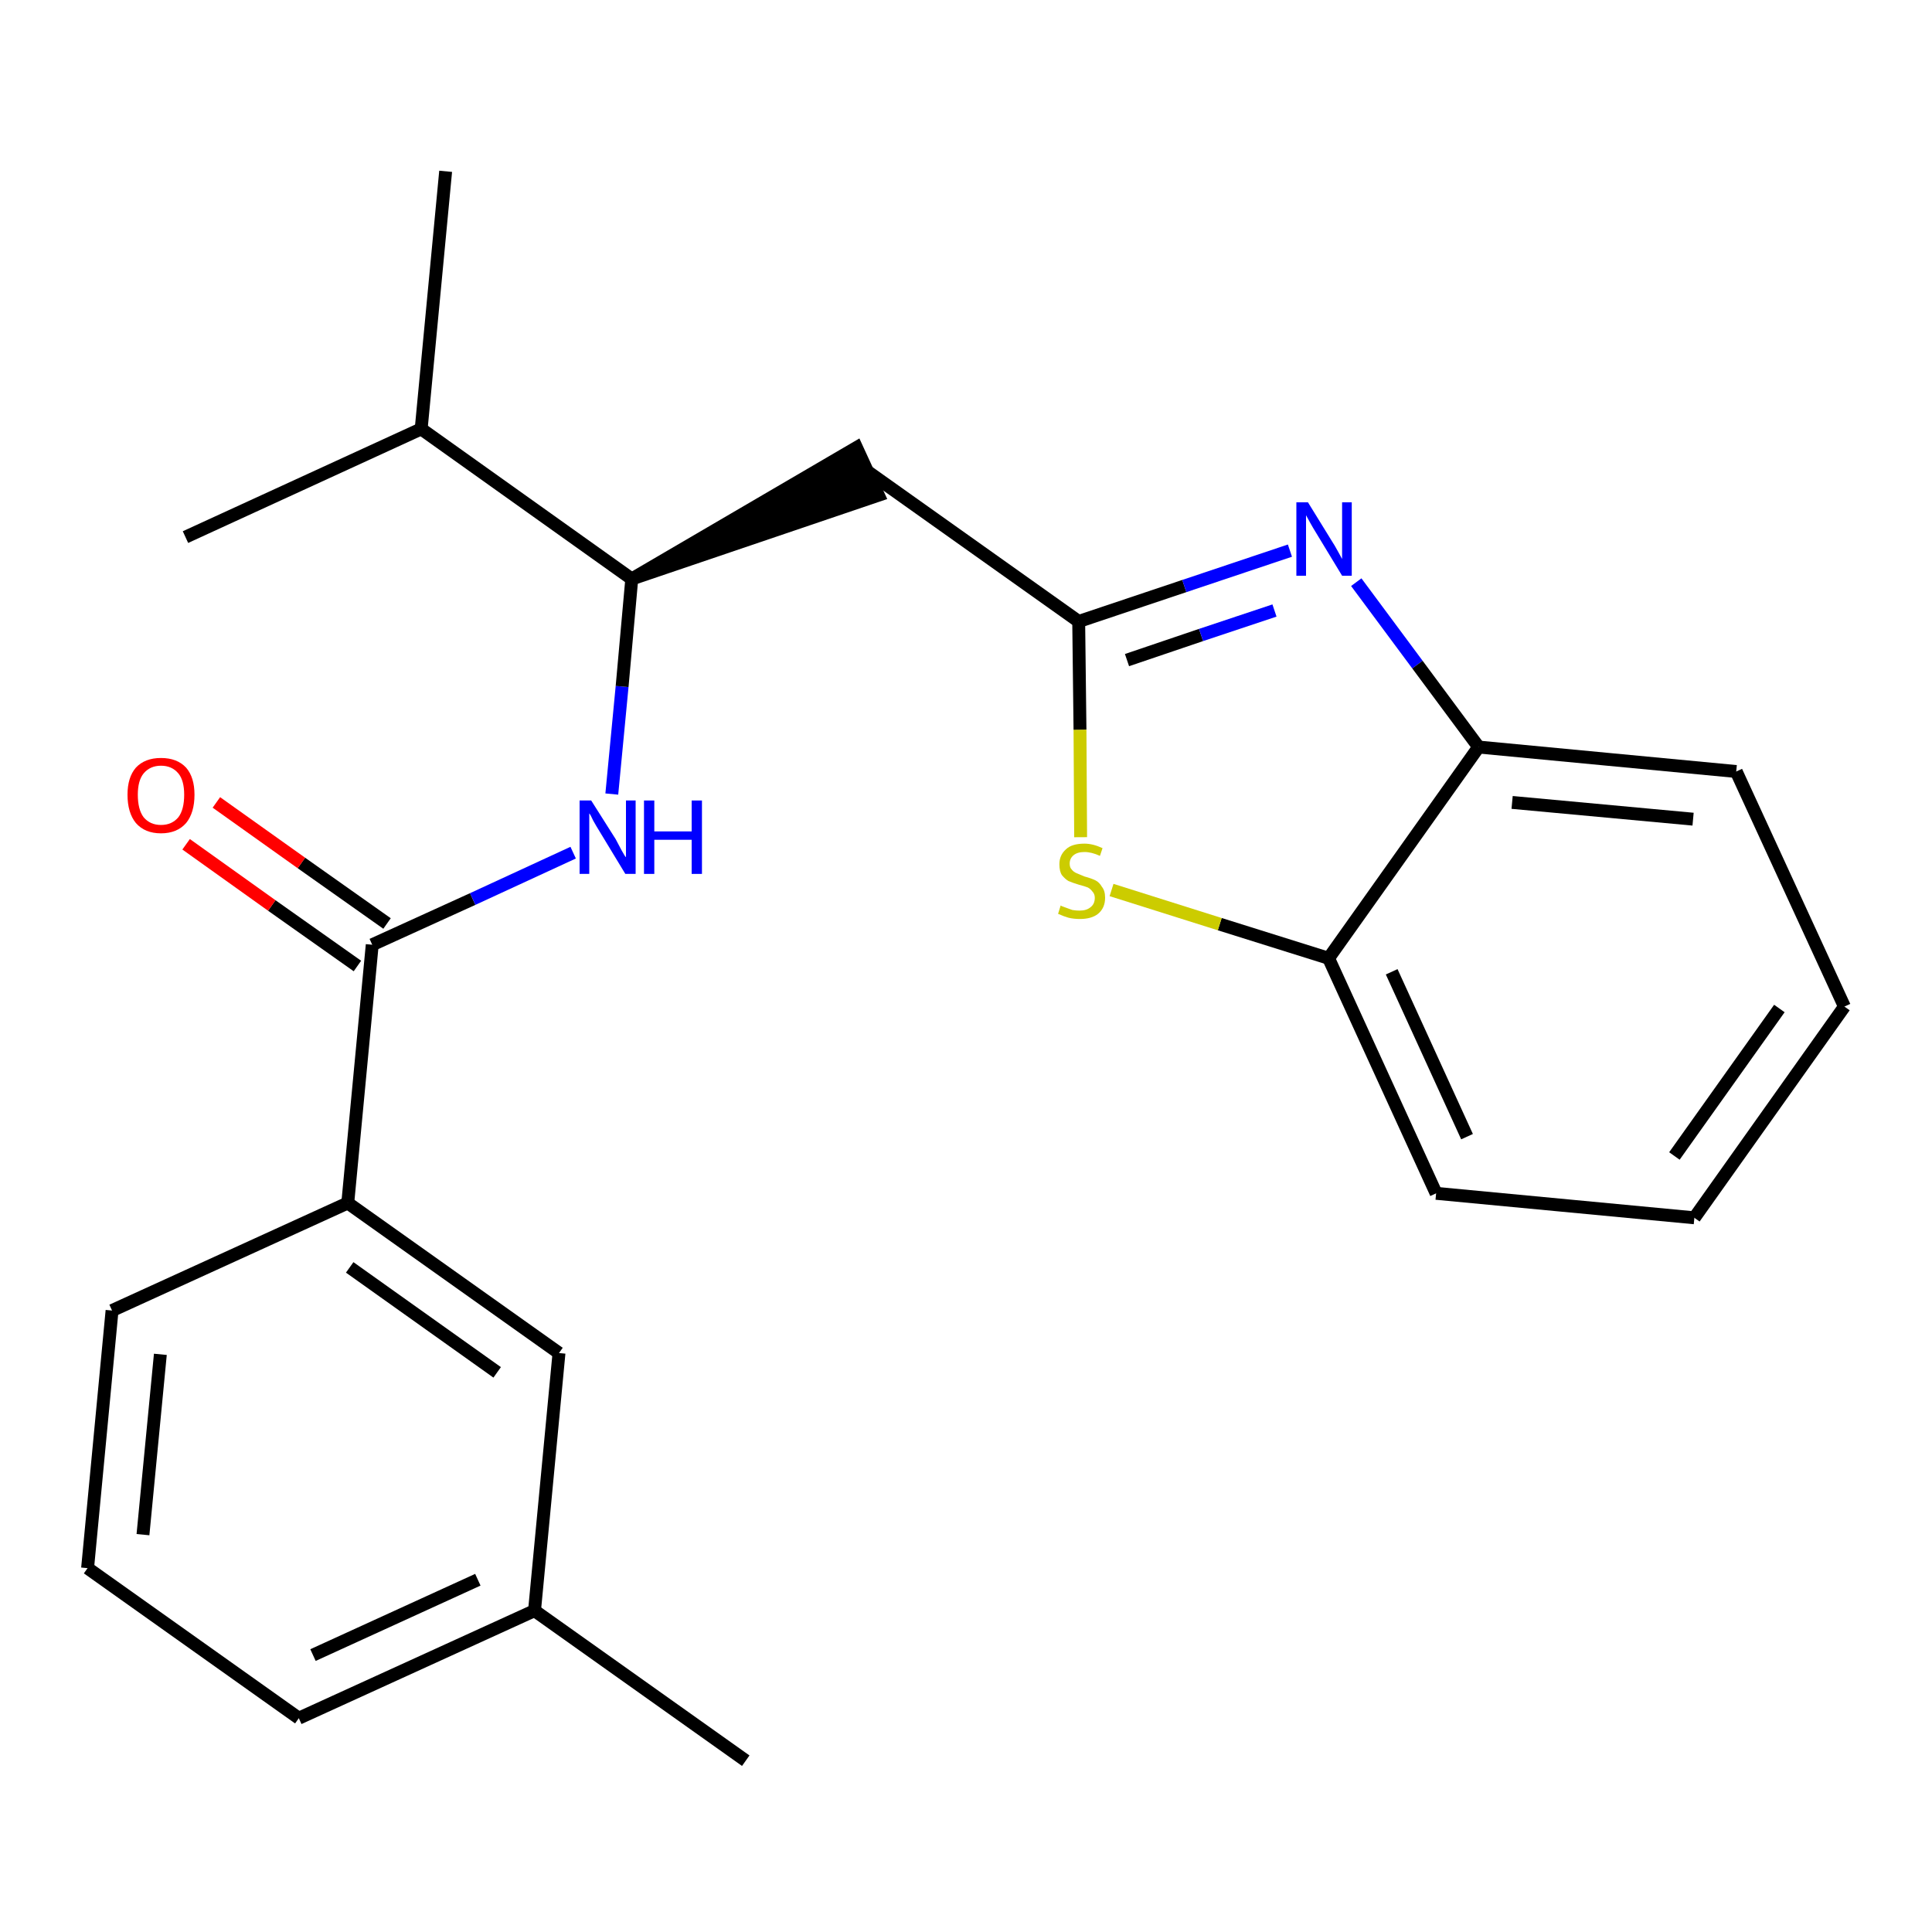 <?xml version='1.0' encoding='iso-8859-1'?>
<svg version='1.1' baseProfile='full'
              xmlns='http://www.w3.org/2000/svg'
                      xmlns:rdkit='http://www.rdkit.org/xml'
                      xmlns:xlink='http://www.w3.org/1999/xlink'
                  xml:space='preserve'
width='300px' height='300px' viewBox='0 0 300 300'>
<!-- END OF HEADER -->
<path class='bond-0 atom-0 atom-1' d='M 115.8,273.4 L 83.0,250.1' style='fill:none;fill-rule:evenodd;stroke:#000000;stroke-width:2.0px;stroke-linecap:butt;stroke-linejoin:miter;stroke-opacity:1' />
<path class='bond-1 atom-1 atom-2' d='M 83.0,250.1 L 46.4,266.8' style='fill:none;fill-rule:evenodd;stroke:#000000;stroke-width:2.0px;stroke-linecap:butt;stroke-linejoin:miter;stroke-opacity:1' />
<path class='bond-1 atom-1 atom-2' d='M 74.2,245.3 L 48.6,257.0' style='fill:none;fill-rule:evenodd;stroke:#000000;stroke-width:2.0px;stroke-linecap:butt;stroke-linejoin:miter;stroke-opacity:1' />
<path class='bond-23 atom-23 atom-1' d='M 86.8,210.1 L 83.0,250.1' style='fill:none;fill-rule:evenodd;stroke:#000000;stroke-width:2.0px;stroke-linecap:butt;stroke-linejoin:miter;stroke-opacity:1' />
<path class='bond-2 atom-2 atom-3' d='M 46.4,266.8 L 13.6,243.5' style='fill:none;fill-rule:evenodd;stroke:#000000;stroke-width:2.0px;stroke-linecap:butt;stroke-linejoin:miter;stroke-opacity:1' />
<path class='bond-3 atom-3 atom-4' d='M 13.6,243.5 L 17.4,203.5' style='fill:none;fill-rule:evenodd;stroke:#000000;stroke-width:2.0px;stroke-linecap:butt;stroke-linejoin:miter;stroke-opacity:1' />
<path class='bond-3 atom-3 atom-4' d='M 22.2,238.3 L 24.9,210.3' style='fill:none;fill-rule:evenodd;stroke:#000000;stroke-width:2.0px;stroke-linecap:butt;stroke-linejoin:miter;stroke-opacity:1' />
<path class='bond-4 atom-4 atom-5' d='M 17.4,203.5 L 54.0,186.8' style='fill:none;fill-rule:evenodd;stroke:#000000;stroke-width:2.0px;stroke-linecap:butt;stroke-linejoin:miter;stroke-opacity:1' />
<path class='bond-5 atom-5 atom-6' d='M 54.0,186.8 L 57.8,146.7' style='fill:none;fill-rule:evenodd;stroke:#000000;stroke-width:2.0px;stroke-linecap:butt;stroke-linejoin:miter;stroke-opacity:1' />
<path class='bond-22 atom-5 atom-23' d='M 54.0,186.8 L 86.8,210.1' style='fill:none;fill-rule:evenodd;stroke:#000000;stroke-width:2.0px;stroke-linecap:butt;stroke-linejoin:miter;stroke-opacity:1' />
<path class='bond-22 atom-5 atom-23' d='M 54.3,196.8 L 77.2,213.1' style='fill:none;fill-rule:evenodd;stroke:#000000;stroke-width:2.0px;stroke-linecap:butt;stroke-linejoin:miter;stroke-opacity:1' />
<path class='bond-6 atom-6 atom-7' d='M 60.1,143.4 L 46.8,134.0' style='fill:none;fill-rule:evenodd;stroke:#000000;stroke-width:2.0px;stroke-linecap:butt;stroke-linejoin:miter;stroke-opacity:1' />
<path class='bond-6 atom-6 atom-7' d='M 46.8,134.0 L 33.6,124.6' style='fill:none;fill-rule:evenodd;stroke:#FF0000;stroke-width:2.0px;stroke-linecap:butt;stroke-linejoin:miter;stroke-opacity:1' />
<path class='bond-6 atom-6 atom-7' d='M 55.5,150.0 L 42.2,140.6' style='fill:none;fill-rule:evenodd;stroke:#000000;stroke-width:2.0px;stroke-linecap:butt;stroke-linejoin:miter;stroke-opacity:1' />
<path class='bond-6 atom-6 atom-7' d='M 42.2,140.6 L 28.9,131.1' style='fill:none;fill-rule:evenodd;stroke:#FF0000;stroke-width:2.0px;stroke-linecap:butt;stroke-linejoin:miter;stroke-opacity:1' />
<path class='bond-7 atom-6 atom-8' d='M 57.8,146.7 L 73.4,139.6' style='fill:none;fill-rule:evenodd;stroke:#000000;stroke-width:2.0px;stroke-linecap:butt;stroke-linejoin:miter;stroke-opacity:1' />
<path class='bond-7 atom-6 atom-8' d='M 73.4,139.6 L 89.0,132.4' style='fill:none;fill-rule:evenodd;stroke:#0000FF;stroke-width:2.0px;stroke-linecap:butt;stroke-linejoin:miter;stroke-opacity:1' />
<path class='bond-8 atom-8 atom-9' d='M 95.0,123.3 L 96.6,106.6' style='fill:none;fill-rule:evenodd;stroke:#0000FF;stroke-width:2.0px;stroke-linecap:butt;stroke-linejoin:miter;stroke-opacity:1' />
<path class='bond-8 atom-8 atom-9' d='M 96.6,106.6 L 98.1,89.9' style='fill:none;fill-rule:evenodd;stroke:#000000;stroke-width:2.0px;stroke-linecap:butt;stroke-linejoin:miter;stroke-opacity:1' />
<path class='bond-9 atom-9 atom-10' d='M 98.1,89.9 L 136.4,76.9 L 133.0,69.5 Z' style='fill:#000000;fill-rule:evenodd;fill-opacity:1;stroke:#000000;stroke-width:2.0px;stroke-linecap:butt;stroke-linejoin:miter;stroke-opacity:1;' />
<path class='bond-19 atom-9 atom-20' d='M 98.1,89.9 L 65.4,66.6' style='fill:none;fill-rule:evenodd;stroke:#000000;stroke-width:2.0px;stroke-linecap:butt;stroke-linejoin:miter;stroke-opacity:1' />
<path class='bond-10 atom-10 atom-11' d='M 134.7,73.2 L 167.5,96.5' style='fill:none;fill-rule:evenodd;stroke:#000000;stroke-width:2.0px;stroke-linecap:butt;stroke-linejoin:miter;stroke-opacity:1' />
<path class='bond-11 atom-11 atom-12' d='M 167.5,96.5 L 183.9,91.0' style='fill:none;fill-rule:evenodd;stroke:#000000;stroke-width:2.0px;stroke-linecap:butt;stroke-linejoin:miter;stroke-opacity:1' />
<path class='bond-11 atom-11 atom-12' d='M 183.9,91.0 L 200.3,85.5' style='fill:none;fill-rule:evenodd;stroke:#0000FF;stroke-width:2.0px;stroke-linecap:butt;stroke-linejoin:miter;stroke-opacity:1' />
<path class='bond-11 atom-11 atom-12' d='M 175.0,102.5 L 186.5,98.6' style='fill:none;fill-rule:evenodd;stroke:#000000;stroke-width:2.0px;stroke-linecap:butt;stroke-linejoin:miter;stroke-opacity:1' />
<path class='bond-11 atom-11 atom-12' d='M 186.5,98.6 L 197.9,94.8' style='fill:none;fill-rule:evenodd;stroke:#0000FF;stroke-width:2.0px;stroke-linecap:butt;stroke-linejoin:miter;stroke-opacity:1' />
<path class='bond-24 atom-19 atom-11' d='M 167.8,130.0 L 167.7,113.3' style='fill:none;fill-rule:evenodd;stroke:#CCCC00;stroke-width:2.0px;stroke-linecap:butt;stroke-linejoin:miter;stroke-opacity:1' />
<path class='bond-24 atom-19 atom-11' d='M 167.7,113.3 L 167.5,96.5' style='fill:none;fill-rule:evenodd;stroke:#000000;stroke-width:2.0px;stroke-linecap:butt;stroke-linejoin:miter;stroke-opacity:1' />
<path class='bond-12 atom-12 atom-13' d='M 210.6,90.4 L 220.1,103.2' style='fill:none;fill-rule:evenodd;stroke:#0000FF;stroke-width:2.0px;stroke-linecap:butt;stroke-linejoin:miter;stroke-opacity:1' />
<path class='bond-12 atom-12 atom-13' d='M 220.1,103.2 L 229.6,116.0' style='fill:none;fill-rule:evenodd;stroke:#000000;stroke-width:2.0px;stroke-linecap:butt;stroke-linejoin:miter;stroke-opacity:1' />
<path class='bond-13 atom-13 atom-14' d='M 229.6,116.0 L 269.6,119.8' style='fill:none;fill-rule:evenodd;stroke:#000000;stroke-width:2.0px;stroke-linecap:butt;stroke-linejoin:miter;stroke-opacity:1' />
<path class='bond-13 atom-13 atom-14' d='M 234.8,124.6 L 262.9,127.2' style='fill:none;fill-rule:evenodd;stroke:#000000;stroke-width:2.0px;stroke-linecap:butt;stroke-linejoin:miter;stroke-opacity:1' />
<path class='bond-25 atom-18 atom-13' d='M 206.3,148.8 L 229.6,116.0' style='fill:none;fill-rule:evenodd;stroke:#000000;stroke-width:2.0px;stroke-linecap:butt;stroke-linejoin:miter;stroke-opacity:1' />
<path class='bond-14 atom-14 atom-15' d='M 269.6,119.8 L 286.4,156.3' style='fill:none;fill-rule:evenodd;stroke:#000000;stroke-width:2.0px;stroke-linecap:butt;stroke-linejoin:miter;stroke-opacity:1' />
<path class='bond-15 atom-15 atom-16' d='M 286.4,156.3 L 263.1,189.1' style='fill:none;fill-rule:evenodd;stroke:#000000;stroke-width:2.0px;stroke-linecap:butt;stroke-linejoin:miter;stroke-opacity:1' />
<path class='bond-15 atom-15 atom-16' d='M 276.3,156.6 L 260.0,179.5' style='fill:none;fill-rule:evenodd;stroke:#000000;stroke-width:2.0px;stroke-linecap:butt;stroke-linejoin:miter;stroke-opacity:1' />
<path class='bond-16 atom-16 atom-17' d='M 263.1,189.1 L 223.0,185.3' style='fill:none;fill-rule:evenodd;stroke:#000000;stroke-width:2.0px;stroke-linecap:butt;stroke-linejoin:miter;stroke-opacity:1' />
<path class='bond-17 atom-17 atom-18' d='M 223.0,185.3 L 206.3,148.8' style='fill:none;fill-rule:evenodd;stroke:#000000;stroke-width:2.0px;stroke-linecap:butt;stroke-linejoin:miter;stroke-opacity:1' />
<path class='bond-17 atom-17 atom-18' d='M 227.8,176.5 L 216.1,150.9' style='fill:none;fill-rule:evenodd;stroke:#000000;stroke-width:2.0px;stroke-linecap:butt;stroke-linejoin:miter;stroke-opacity:1' />
<path class='bond-18 atom-18 atom-19' d='M 206.3,148.8 L 189.4,143.5' style='fill:none;fill-rule:evenodd;stroke:#000000;stroke-width:2.0px;stroke-linecap:butt;stroke-linejoin:miter;stroke-opacity:1' />
<path class='bond-18 atom-18 atom-19' d='M 189.4,143.5 L 172.6,138.2' style='fill:none;fill-rule:evenodd;stroke:#CCCC00;stroke-width:2.0px;stroke-linecap:butt;stroke-linejoin:miter;stroke-opacity:1' />
<path class='bond-20 atom-20 atom-21' d='M 65.4,66.6 L 69.2,26.6' style='fill:none;fill-rule:evenodd;stroke:#000000;stroke-width:2.0px;stroke-linecap:butt;stroke-linejoin:miter;stroke-opacity:1' />
<path class='bond-21 atom-20 atom-22' d='M 65.4,66.6 L 28.8,83.4' style='fill:none;fill-rule:evenodd;stroke:#000000;stroke-width:2.0px;stroke-linecap:butt;stroke-linejoin:miter;stroke-opacity:1' />
<path  class='atom-7' d='M 19.8 123.4
Q 19.8 120.7, 21.1 119.2
Q 22.5 117.7, 25.0 117.7
Q 27.5 117.7, 28.9 119.2
Q 30.2 120.7, 30.2 123.4
Q 30.2 126.2, 28.9 127.8
Q 27.5 129.4, 25.0 129.4
Q 22.5 129.4, 21.1 127.8
Q 19.8 126.2, 19.8 123.4
M 25.0 128.1
Q 26.7 128.1, 27.7 126.9
Q 28.6 125.7, 28.6 123.4
Q 28.6 121.2, 27.7 120.1
Q 26.7 118.9, 25.0 118.9
Q 23.3 118.9, 22.3 120.1
Q 21.4 121.2, 21.4 123.4
Q 21.4 125.7, 22.3 126.9
Q 23.3 128.1, 25.0 128.1
' fill='#FF0000'/>
<path  class='atom-8' d='M 91.8 124.3
L 95.6 130.3
Q 95.9 130.9, 96.5 132.0
Q 97.1 133.1, 97.2 133.1
L 97.2 124.3
L 98.7 124.3
L 98.7 135.7
L 97.1 135.7
L 93.1 129.1
Q 92.6 128.3, 92.1 127.4
Q 91.7 126.5, 91.5 126.3
L 91.5 135.7
L 90.0 135.7
L 90.0 124.3
L 91.8 124.3
' fill='#0000FF'/>
<path  class='atom-8' d='M 100.0 124.3
L 101.6 124.3
L 101.6 129.1
L 107.4 129.1
L 107.4 124.3
L 109.0 124.3
L 109.0 135.7
L 107.4 135.7
L 107.4 130.4
L 101.6 130.4
L 101.6 135.7
L 100.0 135.7
L 100.0 124.3
' fill='#0000FF'/>
<path  class='atom-12' d='M 203.1 78.0
L 206.8 84.0
Q 207.2 84.6, 207.8 85.7
Q 208.4 86.8, 208.4 86.8
L 208.4 78.0
L 209.9 78.0
L 209.9 89.4
L 208.4 89.4
L 204.4 82.8
Q 203.9 82.0, 203.4 81.1
Q 202.9 80.2, 202.8 80.0
L 202.8 89.4
L 201.3 89.4
L 201.3 78.0
L 203.1 78.0
' fill='#0000FF'/>
<path  class='atom-19' d='M 164.7 140.6
Q 164.8 140.7, 165.4 140.9
Q 165.9 141.1, 166.5 141.3
Q 167.1 141.4, 167.6 141.4
Q 168.7 141.4, 169.3 140.9
Q 170.0 140.4, 170.0 139.4
Q 170.0 138.8, 169.6 138.4
Q 169.3 138.0, 168.9 137.8
Q 168.4 137.6, 167.6 137.4
Q 166.6 137.1, 165.9 136.8
Q 165.4 136.5, 164.9 135.9
Q 164.5 135.3, 164.5 134.2
Q 164.5 132.8, 165.5 131.9
Q 166.4 131.0, 168.4 131.0
Q 169.7 131.0, 171.2 131.7
L 170.8 132.9
Q 169.5 132.3, 168.4 132.3
Q 167.3 132.3, 166.7 132.8
Q 166.1 133.3, 166.1 134.1
Q 166.1 134.7, 166.4 135.0
Q 166.7 135.4, 167.2 135.6
Q 167.7 135.8, 168.4 136.1
Q 169.5 136.4, 170.1 136.7
Q 170.7 137.0, 171.1 137.7
Q 171.6 138.3, 171.6 139.4
Q 171.6 141.0, 170.5 141.9
Q 169.5 142.7, 167.7 142.7
Q 166.7 142.7, 165.9 142.5
Q 165.2 142.3, 164.3 141.9
L 164.7 140.6
' fill='#CCCC00'/>
</svg>
